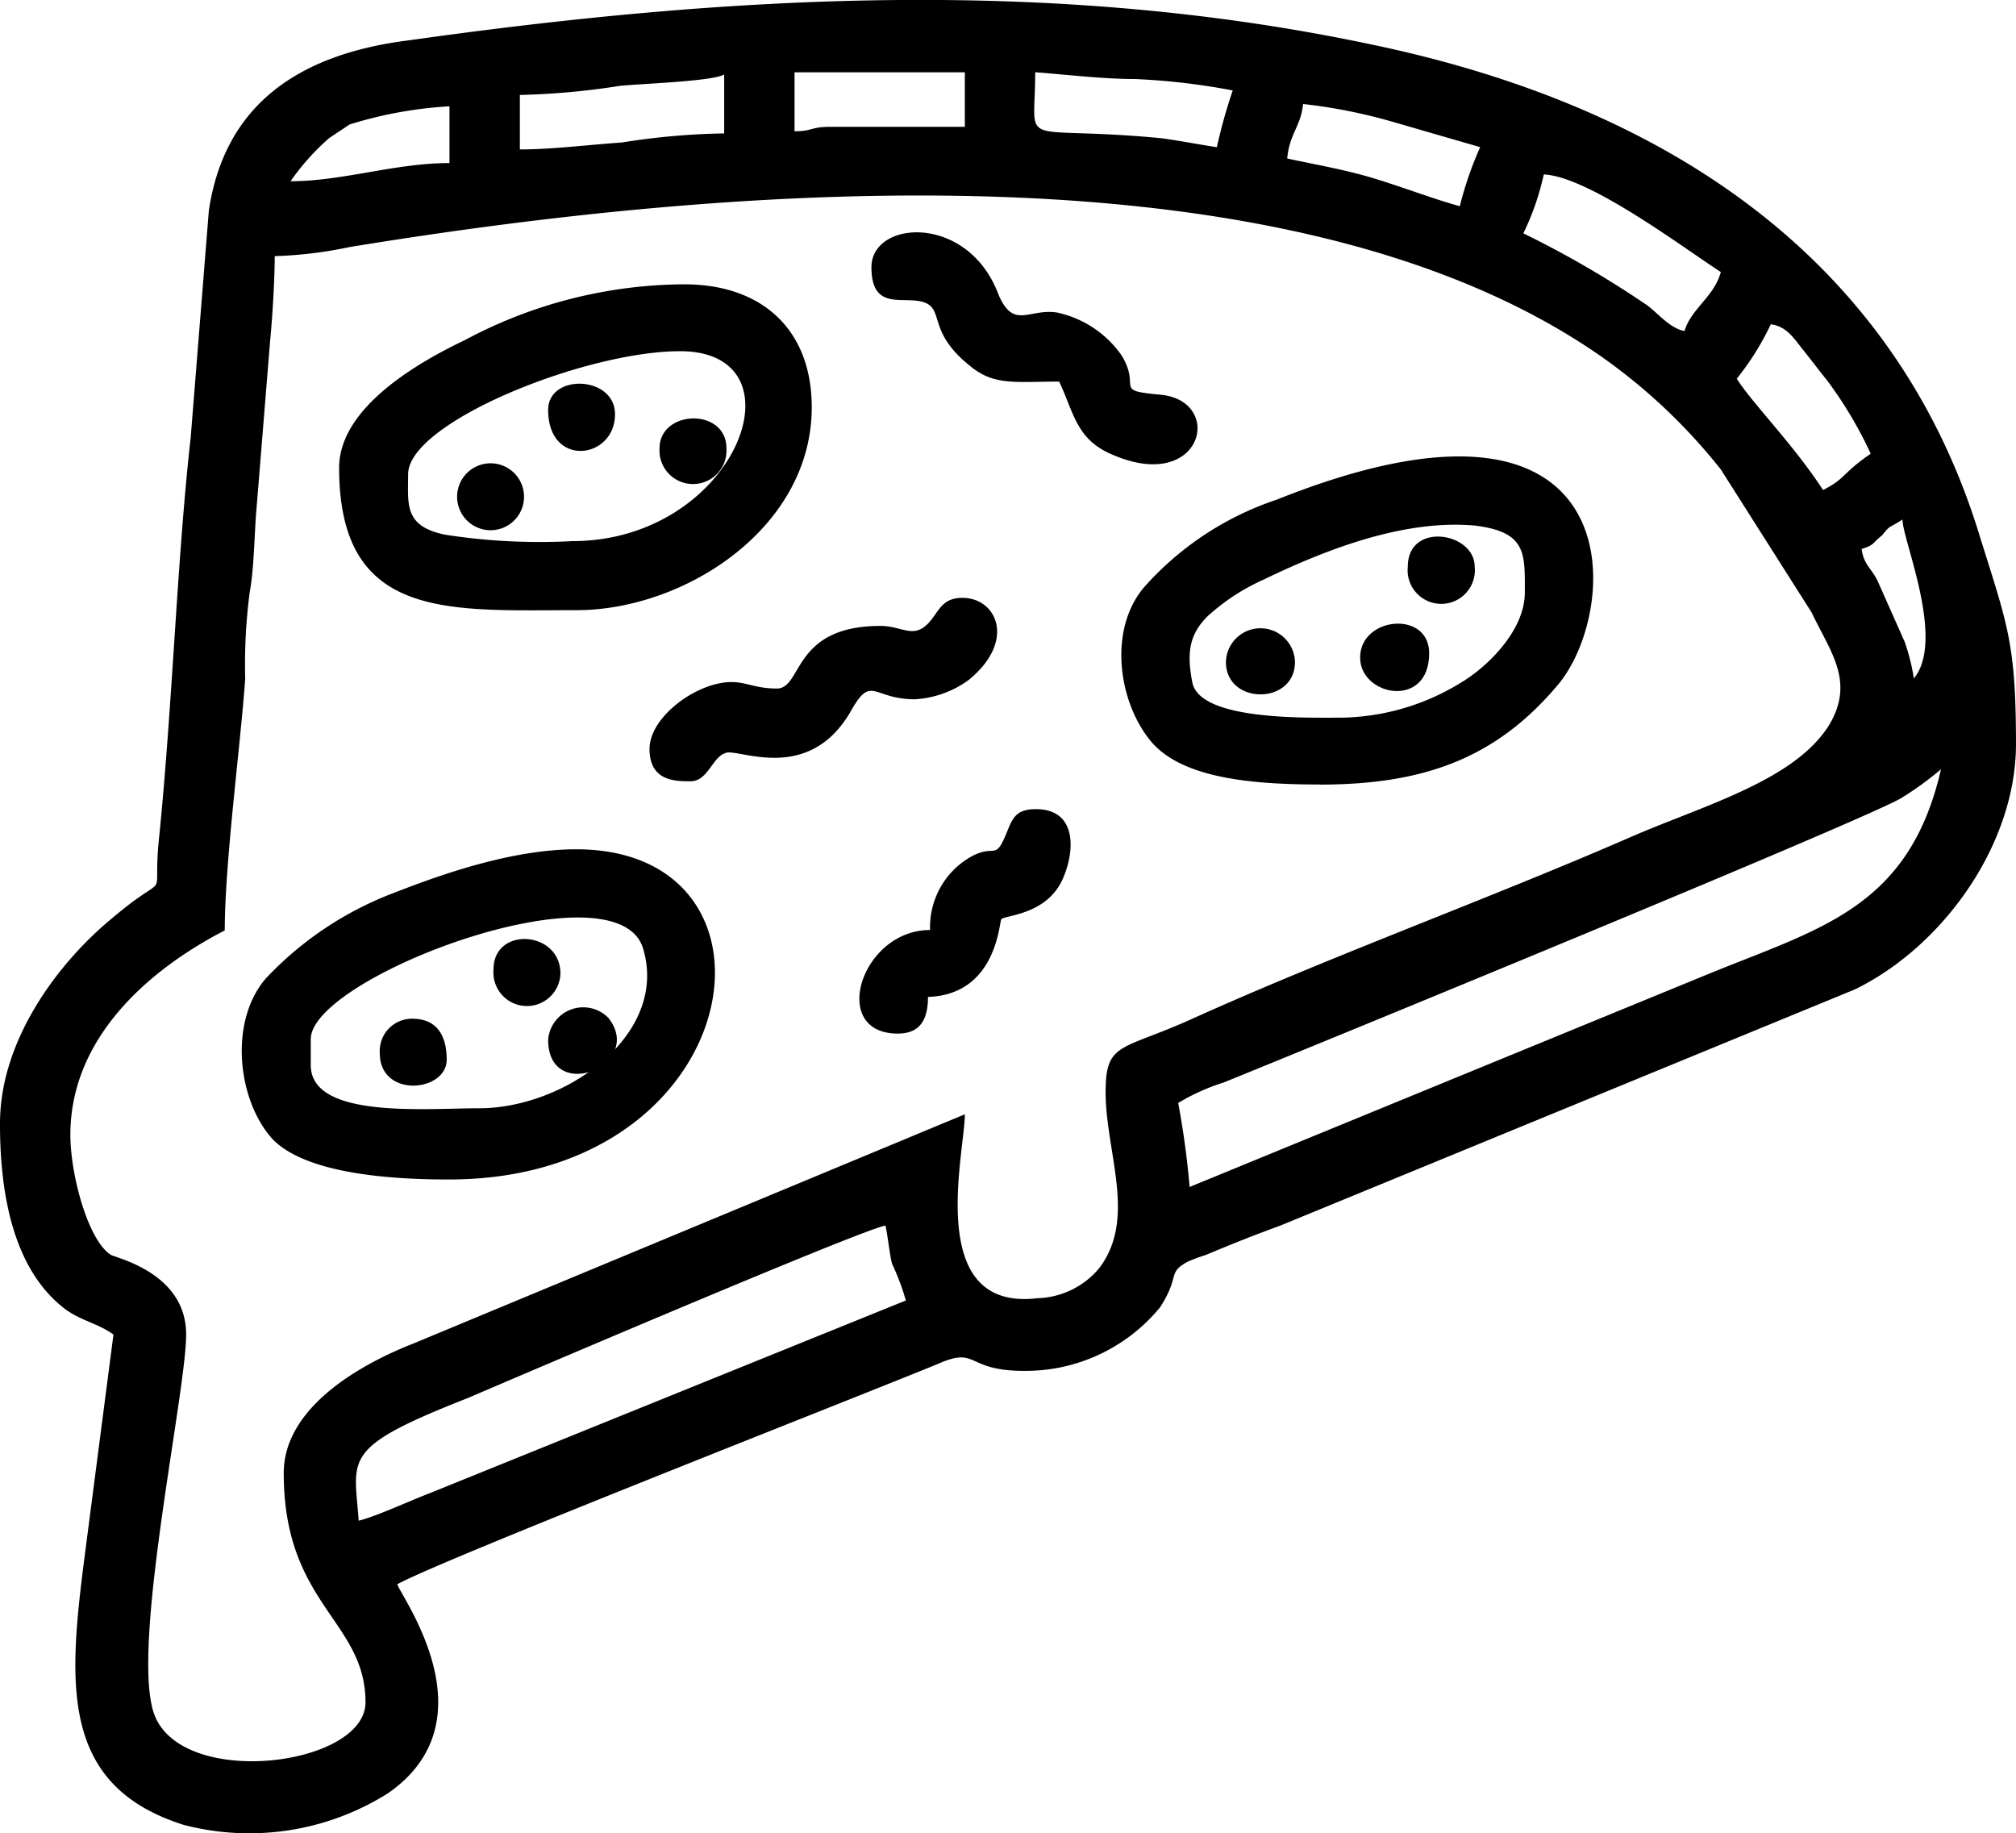 <svg xmlns="http://www.w3.org/2000/svg" width="106.03" height="96.423" viewBox="0 0 106.03 96.423">
  <g id="_2748337580624" transform="translate(0 0)">
    <path id="Path_172" data-name="Path 172" d="M1363.866,572.161c-.239-3.343-.956-3.821,5.731-6.448,2.508-1.075,20.657-8.836,21.971-9.075.119.478.238,1.672.358,2.03a12.462,12.462,0,0,1,.716,1.911l-25.075,10.149C1366.612,571.087,1364.822,571.923,1363.866,572.161Zm43.7-17.552a44.117,44.117,0,0,0-.6-4.418,11.055,11.055,0,0,1,2.388-1.075c4.418-1.791,32.956-13.493,35.583-14.925a16.7,16.7,0,0,0,2.149-1.552c-1.672,7.284-6.328,8.358-12.179,10.746Zm-4.418-5.015c0,3.224,1.671,6.687-.358,9.313a4.39,4.39,0,0,1-3.224,1.552c-5.97.717-3.821-7.642-3.821-9.672l-29.015,12.06c-2.747,1.075-6.807,3.343-6.807,6.806,0,6.925,4.3,7.761,4.3,12.06,0,3.463-10.269,4.656-11.225.239-.955-3.94,1.792-16.6,1.792-19.582,0-3.1-3.343-3.94-3.94-4.179-1.194-.716-2.149-4.179-2.149-6.328,0-5.134,4.18-8.717,8.12-10.746,0-3.582.836-9.791,1.075-13.254a28.9,28.9,0,0,1,.239-4.537c.239-1.313.239-3.1.358-4.418l.717-8.836c.119-1.194.239-3.224.239-4.418a22.194,22.194,0,0,0,3.94-.478c19.7-3.224,49.313-5.731,65.791,5.731a30.051,30.051,0,0,1,6.328,5.97l4.776,7.522c.956,2.03,2.269,3.582.956,5.851-1.792,2.985-6.687,4.3-10.508,5.97-7.4,3.224-15.642,6.209-23.045,9.552C1403.986,547.445,1403.15,546.968,1403.15,549.594Zm39.761-28.537c.717-.239.478-.239,1.075-.716.478-.6.358-.358,1.075-.836,0,1.075,2.269,6.328.6,8.358a11.2,11.2,0,0,0-.478-1.911l-1.433-3.224C1443.388,522.012,1443.03,521.893,1442.91,521.057Zm-6.567-8.955a14.333,14.333,0,0,0,1.792-2.865c.836.119,1.194.716,1.672,1.313s.836,1.075,1.313,1.672a21.453,21.453,0,0,1,2.269,3.821c-1.552,1.075-1.313,1.313-2.507,1.911C1439.329,515.564,1437.179,513.415,1436.343,512.1Zm-10.149-10.746c2.388.119,7.284,3.821,9.313,5.134-.358,1.313-1.552,1.91-1.91,3.1-.717-.12-1.314-.836-1.911-1.314a52.127,52.127,0,0,0-6.567-3.821A13.619,13.619,0,0,0,1426.194,501.355Zm-65.911.358a12.479,12.479,0,0,1,2.03-2.269l1.075-.716a21.712,21.712,0,0,1,5.253-.955v2.985C1365.776,500.758,1363.03,501.714,1360.283,501.714Zm61.493,1.313c-1.314-.358-2.866-.955-4.418-1.433s-2.985-.716-4.657-1.075c.119-1.313.716-1.672.835-2.866a28.179,28.179,0,0,1,4.776.955l4.537,1.314A18.766,18.766,0,0,0,1421.777,503.027Zm-49.433-2.985v-2.865a39.053,39.053,0,0,0,5.254-.478c1.194-.12,4.9-.239,5.492-.6v3.1a37.468,37.468,0,0,0-5.373.477C1375.925,499.8,1374.015,500.042,1372.344,500.042Zm14.447-.955v-3.1h8.956v2.866H1388.7C1387.627,498.848,1387.747,499.087,1386.791,499.087Zm22.21.836c-.836-.12-2.03-.358-2.986-.478-7.642-.716-6.567.716-6.567-3.463,1.553.119,3.583.358,5.254.358a35.513,35.513,0,0,1,5.135.6A27.692,27.692,0,0,0,1409,499.923Zm-64,51.343c0,3.463.6,7.642,3.462,9.791.836.6,1.672.716,2.507,1.313l-1.552,11.94c-.835,6.567-1.194,11.821,5.254,13.851a13.683,13.683,0,0,0,10.746-1.672c5.492-3.821.716-10.269.478-10.985,2.388-1.313,23.164-9.433,28.418-11.582,2.149-.955,1.433.358,4.538.358a9.145,9.145,0,0,0,7.164-3.343c1.075-1.672.358-1.791,1.433-2.388a8.239,8.239,0,0,1,.955-.358c1.433-.6,2.627-1.074,3.94-1.552l30.209-12.418c4.657-2.269,8.478-7.642,8.478-12.9,0-5.493-.478-6.328-2.03-11.343-4.657-14.687-16.956-22.328-31.761-25.433-16.836-3.582-33.791-2.627-50.747-.239-5.731.717-9.671,3.343-10.507,8.955l-.955,11.94c-.716,6.328-.955,14.09-1.672,21.134-.358,3.582.717,1.433-2.507,4.179C1348.1,542.788,1345,546.848,1345,551.266Z" transform="translate(-1345 -492.183)" fill-rule="evenodd"/>
    <path id="Path_173" data-name="Path 173" d="M1469.474,875.62c-2.838,0-8.854.568-8.854-2.27v-1.362c0-3.292,16.118-9.307,17.479-4.767S1474.014,875.62,1469.474,875.62Zm-1.589,3.746c15.777,0,18.5-17.366,6.7-17.366-3.292,0-6.923,1.249-9.534,2.27a17.959,17.959,0,0,0-6.81,4.54c-1.93,2.27-1.476,6.356.34,8.4C1460.394,879.139,1465.161,879.366,1467.885,879.366Z" transform="translate(-1444.276 -817.333)" fill-rule="evenodd"/>
    <path id="Path_174" data-name="Path 174" d="M1842.4,704.686c-1.816,0-7.15.114-7.6-1.816-.34-1.7-.113-2.61.794-3.519a11.071,11.071,0,0,1,2.951-1.929c3.292-1.589,7.377-3.178,11.123-2.838,2.724.341,2.611,1.476,2.611,3.519s-2.043,3.973-3.405,4.767A12.3,12.3,0,0,1,1842.4,704.686Zm-.908,3.519c5.448,0,9.307-1.362,12.6-5.335,3.292-4.086,3.86-17.139-14.868-9.648a16.144,16.144,0,0,0-6.811,4.427c-2.043,2.156-1.589,6.016.114,8.172C1834.114,707.864,1837.859,708.2,1841.491,708.2Z" transform="translate(-1772.082 -666.941)" fill-rule="evenodd"/>
    <path id="Path_175" data-name="Path 175" d="M1504.259,629.507a32.316,32.316,0,0,1-6.7-.34c-2.156-.454-1.93-1.589-1.93-3.178,0-2.724,9.308-6.47,14.3-6.47C1516.63,619.519,1512.885,629.507,1504.259,629.507ZM1492,625.648c0,8.059,5.789,7.491,12.485,7.491,5.675,0,12.372-4.313,12.372-10.669,0-4.086-2.61-6.469-6.7-6.469a24.681,24.681,0,0,0-11.577,2.951C1496.2,620.086,1492,622.47,1492,625.648Z" transform="translate(-1474.164 -601.048)" fill-rule="evenodd"/>
    <path id="Path_176" data-name="Path 176" d="M1640.145,755.476c-4.653,0-4.086,3.292-5.448,3.292-1.135,0-1.589-.34-2.383-.34-1.816,0-4.313,1.816-4.313,3.519s1.362,1.7,2.156,1.7c.908,0,1.135-1.249,1.816-1.476.567-.34,4.313,1.7,6.583-2.156,1.135-2.043,1.135-.681,3.4-.681a5.307,5.307,0,0,0,2.838-1.022c2.5-2.043,1.476-4.313-.341-4.313-1.135,0-1.249.795-1.816,1.362C1641.848,756.157,1641.28,755.476,1640.145,755.476Z" transform="translate(-1593.839 -722.557)" fill-rule="evenodd"/>
    <path id="Path_177" data-name="Path 177" d="M1725,601.676c0,2.5,1.929,1.362,2.951,1.929.794.454.113,1.589,2.27,3.292,1.249,1.021,2.384.795,4.654.795.794,1.7.908,3.065,2.837,3.859,4.767,2.043,5.9-2.951,2.384-3.178-2.384-.227-.908-.34-1.929-2.043a5.568,5.568,0,0,0-3.405-2.27c-1.476-.227-2.27.908-3.065-.908C1730.108,598.838,1725,599.179,1725,601.676Z" transform="translate(-1679.167 -587.623)" fill-rule="evenodd"/>
    <path id="Path_178" data-name="Path 178" d="M1724.946,852.356c-3.632,0-5.334,5.448-1.7,5.448,1.135,0,1.589-.681,1.589-1.929,3.632-.114,3.745-3.972,3.859-4.086.227-.227,2.5-.227,3.292-2.27.567-1.362.681-3.519-1.476-3.519-1.135,0-1.249.567-1.589,1.362-.567,1.362-.567.454-1.816,1.135A4.258,4.258,0,0,0,1724.946,852.356Z" transform="translate(-1676.029 -803.445)" fill-rule="evenodd"/>
    <path id="Path_179" data-name="Path 179" d="M1586,662.23c0,3.065,3.519,2.611,3.519.227C1589.519,660.414,1586,660.3,1586,662.23Z" transform="translate(-1557.172 -640.672)" fill-rule="evenodd"/>
    <path id="Path_180" data-name="Path 180" d="M1512,941.816c0,2.384,3.519,2.043,3.519.34,0-1.021-.34-2.156-1.816-2.156A1.7,1.7,0,0,0,1512,941.816Z" transform="translate(-1492.025 -886.424)" fill-rule="evenodd"/>
    <path id="Path_181" data-name="Path 181" d="M1562,906.556a1.764,1.764,0,1,0,3.519.227C1565.519,904.513,1562,904.286,1562,906.556Z" transform="translate(-1536.043 -855.578)" fill-rule="evenodd"/>
    <path id="Path_182" data-name="Path 182" d="M1546,697.7a1.76,1.76,0,1,0,3.519,0A1.76,1.76,0,0,0,1546,697.7Z" transform="translate(-1521.958 -671.616)" fill-rule="evenodd"/>
    <path id="Path_183" data-name="Path 183" d="M1964,729.644a1.769,1.769,0,1,0,3.518,0C1967.519,727.828,1964,727.26,1964,729.644Z" transform="translate(-1889.958 -699.842)" fill-rule="evenodd"/>
    <path id="Path_184" data-name="Path 184" d="M1943,768.1c0,2.043,3.632,2.724,3.632-.227C1946.632,765.6,1943,765.939,1943,768.1Z" transform="translate(-1871.465 -733.518)" fill-rule="evenodd"/>
    <path id="Path_185" data-name="Path 185" d="M1586,936.733c0,3.405,5.108,1.362,3.179-1.135A1.851,1.851,0,0,0,1586,936.733Z" transform="translate(-1557.171 -882.053)" fill-rule="evenodd"/>
    <path id="Path_186" data-name="Path 186" d="M1884,770.038c0,2.27,3.631,2.27,3.631,0A1.816,1.816,0,0,0,1884,770.038Z" transform="translate(-1819.523 -735.222)" fill-rule="evenodd"/>
    <path id="Path_187" data-name="Path 187" d="M1635,677.7a1.763,1.763,0,1,0,3.519,0C1638.519,675.541,1635,675.655,1635,677.7Z" transform="translate(-1600.312 -654.117)" fill-rule="evenodd"/>
  </g>
</svg>
